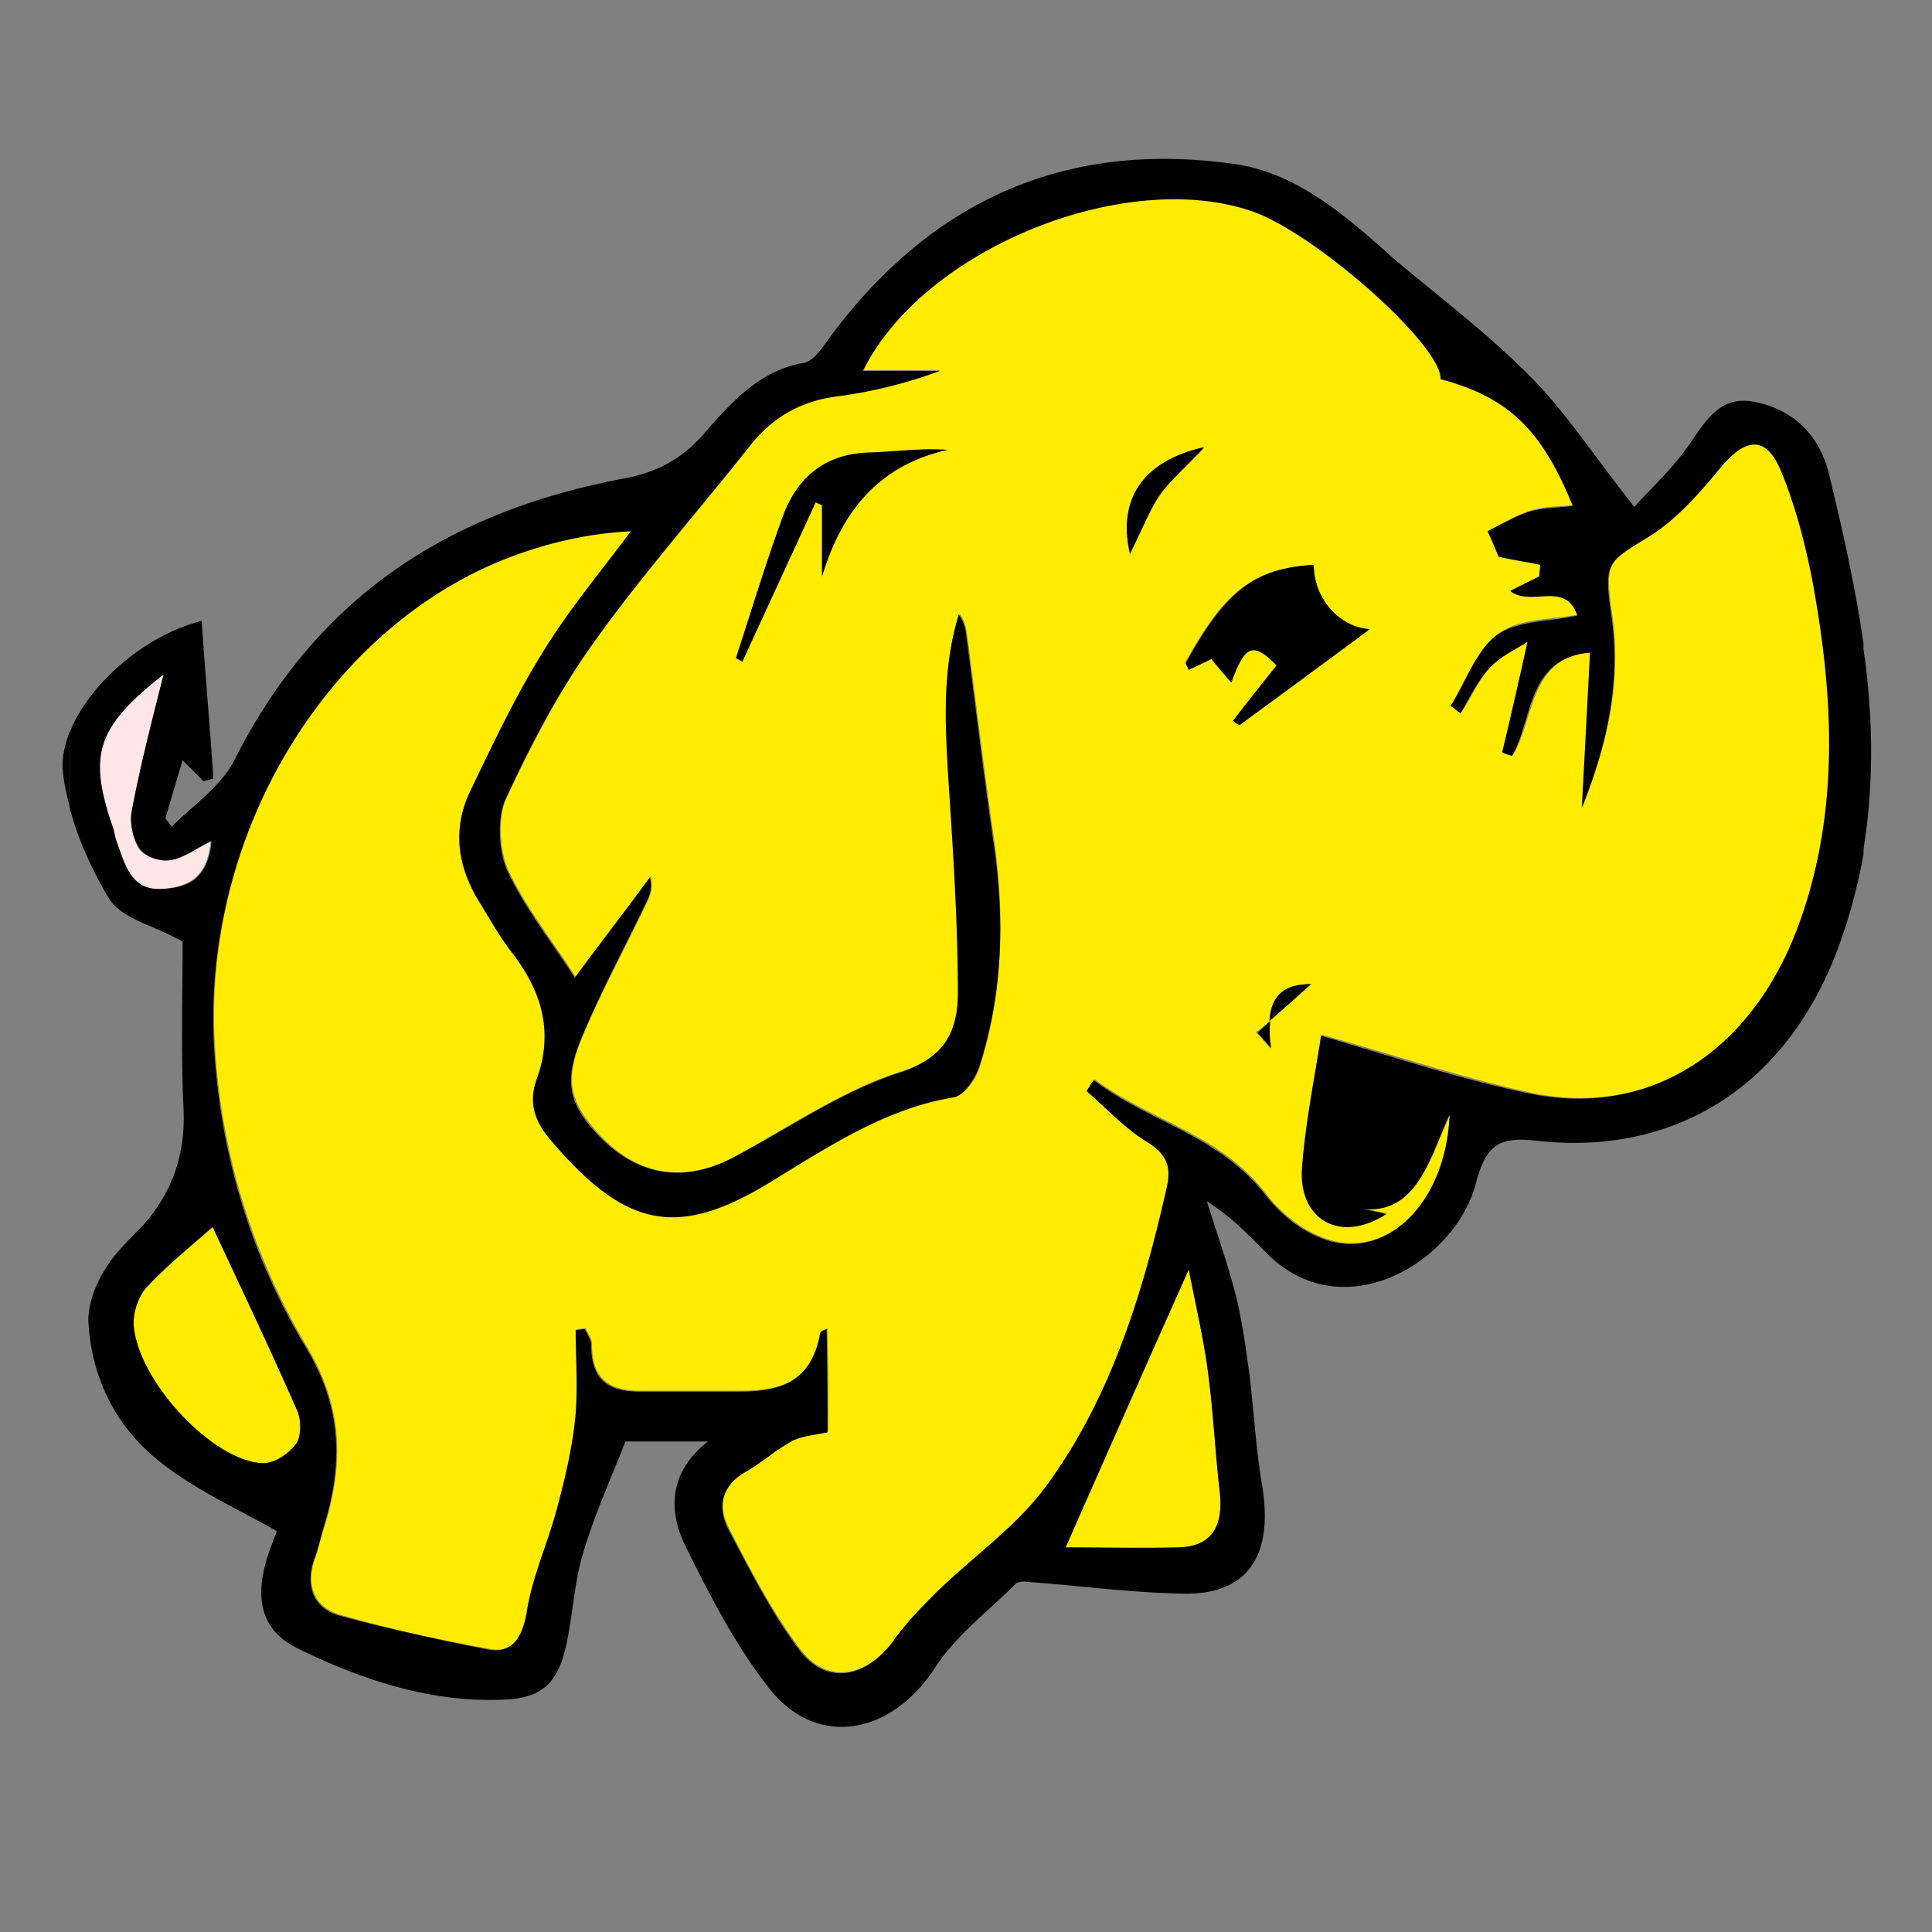 <?xml version="1.0" standalone="no"?><!DOCTYPE svg PUBLIC "-//W3C//DTD SVG 1.1//EN" "http://www.w3.org/Graphics/SVG/1.1/DTD/svg11.dtd"><svg t="1741225618345" class="icon" viewBox="0 0 1024 1024" version="1.1" xmlns="http://www.w3.org/2000/svg" p-id="1550" xmlns:xlink="http://www.w3.org/1999/xlink" width="200" height="200"><rect x="0" y="0" width="1024" height="1024" fill="#808080" stroke="none"/><path d="M564.8 820.16c18.72 0 39.36 0.48 60 0 17.28-0.48 24-11.04 21.6-30.24-2.4-21.12-3.36-42.24-6.24-63.36-2.4-18.24-6.72-36-10.08-53.76-22.08 49.44-42.72 96.96-65.28 147.36zM77.6 682.4c-4.32 4.32-7.2 13.44-6.72 20.16 2.4 29.76 42.72 72.48 68.64 72.96 5.76 0 12.96-4.8 17.28-10.08 2.88-3.36 2.88-12.48 0.96-17.28-15.36-35.04-31.68-69.6-44.64-97.92-10.56 9.12-23.52 19.68-35.52 32.16z" fill="#FFEC00" p-id="1551"></path><path d="M162.56 713.6c19.68 32.64 19.68 62.88 9.12 96.48-1.44 4.8-2.88 10.08-4.32 14.88-5.76 15.36-0.48 26.88 12.48 30.72 26.4 7.68 52.8 13.44 79.68 18.24 12 2.4 17.76-5.76 20.16-20.16 3.36-17.76 11.04-34.56 15.36-52.32 4.32-15.36 8.16-31.68 10.08-48 1.92-15.84 0.48-32.64 0.48-48.96 1.92 0 3.36-0.48 4.8-0.48 0.96 2.4 3.36 5.28 3.36 8.16 0 20.16 10.56 24.96 25.92 24.96h51.84c20.64 0 38.88-3.36 43.68-31.2 0-0.96 1.92-0.96 3.36-1.92 0.48 19.2 0.48 37.92 0.48 54.72-7.2 1.92-13.44 1.92-18.24 4.32-8.64 4.8-16.8 12-25.44 16.8-12.96 7.2-15.36 18.24-8.64 30.72 11.04 21.6 22.56 43.68 36.96 62.88 14.4 19.68 35.52 15.84 50.4-4.32 6.72-9.6 14.88-17.76 23.04-25.92 19.2-18.72 41.28-34.08 57.6-55.68 34.08-46.08 51.36-102.24 64.32-159.36 2.4-11.04-0.96-17.28-10.08-23.04-11.52-7.68-21.6-18.24-32.64-27.36 1.44-1.92 2.4-3.84 3.84-5.76 29.28 22.08 66.24 28.8 90.72 60.48 7.68 10.08 18.24 18.72 29.28 23.04 33.12 13.92 66.72-16.8 68.64-65.28-11.52 24.96-18.24 57.12-52.32 48.96 5.76 0.96 11.04 2.4 18.72 3.84-24.48 15.36-46.56 2.88-44.64-24.48 1.92-24.96 6.72-49.92 10.08-70.08 36.48 10.08 73.44 22.56 110.88 30.72 63.84 13.44 118.08-22.56 142.56-90.24 19.68-54.24 18.72-110.4 9.6-166.56-3.84-24.48-10.08-49.44-18.72-72-8.16-21.12-18.72-19.68-33.12-2.4-11.04 13.44-23.04 27.36-37.44 36-22.56 13.92-24 12.96-19.68 43.2 4.8 35.52-3.36 68.16-15.84 100.32 1.44-26.88 2.88-53.76 4.32-82.08-33.12 3.36-29.76 36-41.28 54.72-1.92-0.96-3.36-1.44-5.28-1.92 4.32-19.68 8.64-38.88 13.44-58.56-5.76 3.84-14.4 7.68-20.16 13.92-6.24 6.72-10.08 16.32-15.36 24-1.92-1.44-3.36-2.4-5.28-3.84 8.16-12.96 13.92-29.76 24.96-37.92 11.04-8.16 27.36-7.2 42.24-10.08-6.24-19.2-24.48-4.8-35.52-12.96 5.28-2.4 10.56-5.28 15.36-7.68 0-1.92 0.48-4.32 0.48-6.24-7.2-1.44-13.92-2.88-22.08-4.32-0.96-2.4-3.36-7.2-5.76-13.44 7.68-3.84 14.88-8.16 22.56-10.56 7.2-2.4 15.36-1.92 22.56-2.88-16.32-40.32-34.56-57.6-70.08-67.2 0.96-17.76-67.2-78.24-100.8-89.28-67.68-22.08-173.76 20.64-205.44 84.96h40.8c-18.24 6.72-36 11.04-54.24 13.44-18.72 2.4-34.08 10.56-46.56 26.4-27.36 35.04-57.12 68.16-83.04 104.64-18.24 25.44-33.12 54.24-46.56 83.04-4.32 10.08-3.36 27.36 1.44 37.92 9.6 20.16 23.52 37.44 35.52 56.16 13.44-18.24 26.88-36 39.84-53.28 1.44 6.72-0.48 10.56-2.4 14.4-11.04 23.52-23.52 46.08-33.6 70.08-10.08 23.52-7.2 35.52 9.6 53.28 20.64 21.6 45.6 24.96 72 10.08 28.32-15.36 56.16-34.56 86.4-44.16 22.56-7.2 31.68-20.16 31.2-42.24 0-36.96-2.4-73.44-4.8-109.92-1.92-30.72-4.32-60.96 5.28-90.72 2.4 3.36 3.36 6.72 3.84 10.08 4.8 36.48 9.12 72.96 14.4 109.44 5.76 41.28 4.8 81.6-7.68 120.96-1.92 6.24-7.68 14.4-12.96 15.36-36 5.76-66.24 25.92-96.96 44.64-50.4 30.24-77.28 24.48-116.64-21.6-8.64-10.08-12.96-19.68-7.68-32.64 9.12-24.96 2.4-46.08-12.48-66.24-7.2-9.6-12.96-19.68-19.2-29.76-11.04-18.24-12.96-37.44-3.36-57.12 12-24.96 24-49.92 38.4-73.44 13.92-22.56 30.72-42.72 46.56-63.84-19.68 0.96-37.92 4.32-55.2 10.56C179.84 324.8 109.76 433.76 113.6 547.52c2.4 60.48 19.68 116.64 48.96 166.08z m510.24-172.32c-0.48 3.84 0 8.64 0.48 14.4-2.4-2.88-4.8-5.76-7.68-8.64 2.88-1.92 5.28-3.84 7.2-5.76 0.96-14.4 8.16-19.68 22.08-19.68-5.28 4.8-13.44 12-22.08 19.68z m23.52-241.92c0 18.24 13.92 33.6 29.76 34.08-23.04 17.28-46.08 34.08-69.12 50.88a8.608 8.608 0 0 0-3.36-2.4c7.68-9.6 15.36-19.2 23.04-29.28-12.48-12.96-16.8-11.04-24 9.12-3.84-4.32-6.72-8.16-10.56-12.48-3.84 1.92-8.16 3.84-12 5.76-0.96-1.92-1.92-3.36-1.92-3.84 21.12-38.4 36.48-49.92 68.16-51.84z m-58.08-61.92c-9.6 10.08-17.76 16.8-24 25.92-5.76 8.64-10.08 19.68-15.36 30.72-6.72-29.28 7.2-49.44 39.36-56.64zM435.68 305.6v-37.92c-0.96 0-2.4-0.96-3.36-1.44l-38.88 84.48c-0.96-0.48-2.4-0.96-3.36-1.92 8.16-24.96 15.84-50.88 24.96-75.36 8.16-22.08 24-33.12 46.08-33.6 12.96 0 26.4-2.4 40.8-1.44-34.08 7.68-55.2 30.24-66.24 67.2z" fill="#FFEC00" p-id="1552"></path><path d="M61.76 447.2c4.32 12 7.68 24.48 23.04 24 14.4-0.96 24.96-5.28 26.88-25.44-8.16 3.84-14.4 9.12-21.6 10.08-5.28 0.96-12.96-1.44-16.32-5.76-3.36-5.28-5.28-14.4-3.84-20.64 4.32-23.04 10.56-45.6 16.8-72-36 28.32-40.32 42.72-26.4 82.56l1.44 7.2z" fill="#FFE6E6" p-id="1553"></path><path d="M989.6 359.36c-0.48-6.24-1.44-12-2.4-18.24v111.84c5.28-30.72 5.76-62.4 2.4-93.6zM33.44 409.76c0.48 5.76 1.92 11.52 3.36 17.28v-38.88c-2.88 7.68-4.32 14.88-3.36 21.6z" fill="#000000" p-id="1554"></path><path d="M96.8 499.04c0 26.88-0.96 58.08 0.48 88.8 0.96 22.08-4.8 40.32-17.28 56.64-7.68 9.6-17.76 17.28-24 27.84-5.28 8.16-9.6 19.2-9.12 28.8 1.92 31.68 16.32 57.12 38.88 74.4 18.24 14.4 39.84 24 60.96 36-0.96 2.88-3.84 9.6-5.76 16.32-5.76 20.64-1.92 36.48 16.32 45.6 35.04 17.28 72 29.28 110.4 27.36 20.64-0.96 28.8-9.6 33.12-32.16 2.88-14.88 3.84-30.72 8.16-45.12 5.76-19.68 14.4-38.88 22.56-59.52h43.68c-20.64 16.32-21.12 36.48-12 55.2 12.96 26.4 26.88 53.28 44.64 75.84 25.44 32.16 64.8 24 87.36-10.56 11.04-17.28 28.32-30.24 42.72-44.64 1.44-1.44 4.32-1.92 6.24-1.44 27.36 1.92 54.72 5.76 82.56 6.24 34.08 0.96 48.48-19.68 42.24-57.12-3.36-19.68-4.32-39.36-6.72-59.04-1.92-13.92-3.84-28.32-7.2-41.76-4.32-16.8-10.08-33.12-15.36-49.92 12.48 7.68 21.6 17.28 30.72 26.4 40.32 42.24 100.8 6.24 111.84-36 5.76-22.56 14.4-24.48 32.64-22.56 67.68 7.68 128.64-24 157.92-98.4 6.72-17.28 11.52-35.04 14.88-53.28v-111.84c-4.32-30.24-11.04-60-18.24-89.76-5.28-21.6-19.68-34.56-39.84-38.4-19.68-3.84-26.88 12.96-36.96 26.4-8.64 11.52-19.2 21.12-26.4 29.28-20.64-25.92-35.52-48.96-53.76-67.68-23.52-24-49.92-43.68-74.88-64.8-25.44-23.04-52.32-45.6-84.96-49.44-84-11.52-155.52 16.32-210.72 89.28-4.8 6.24-10.08 15.36-15.84 16.32-23.04 3.84-38.4 20.64-53.28 37.92-11.52 12.96-24 19.68-40.32 23.04-88.32 16.32-162.24 58.08-208.32 149.76-7.2 13.92-21.6 23.52-33.12 35.04-0.96-1.44-2.4-2.88-3.36-4.32 2.88-10.08 5.76-19.68 9.12-30.72l11.04 11.04c1.92-0.48 3.36-0.96 5.28-1.44-1.92-27.84-4.32-55.68-6.24-83.52-29.28 7.2-60 33.12-70.08 59.52v38.88c4.32 17.28 12.48 34.56 21.12 48.96 6.72 10.56 23.52 13.92 38.88 22.56z m543.36 227.52c2.88 21.12 3.84 42.24 6.24 63.36 2.4 19.2-4.32 29.76-21.6 30.24-20.64 0.48-41.28 0-60 0 22.08-50.4 43.2-97.92 65.28-147.36 3.36 17.76 7.68 35.52 10.08 53.76zM279.2 292.16c17.28-5.76 35.52-9.6 55.2-10.56-15.84 21.12-32.64 41.28-46.56 63.84-14.4 23.04-26.4 48.48-38.4 73.44-9.6 19.68-7.2 38.88 3.36 57.12 6.24 10.08 12 20.64 19.2 29.76 14.88 19.68 21.6 40.8 12.48 66.24-4.8 13.44-0.48 23.04 7.68 32.64 39.36 46.08 66.72 52.32 116.64 21.6 30.72-18.72 60.96-38.88 96.96-44.64 4.8-0.96 10.56-9.12 12.96-15.36 12.96-39.36 13.92-79.68 7.68-120.96-5.28-36.48-9.6-72.96-14.4-109.44a21.92 21.92 0 0 0-3.84-10.08c-9.12 29.76-7.2 60-5.28 90.72 2.4 36.48 4.8 73.44 4.8 109.92 0 22.08-8.64 35.04-31.2 42.24-29.76 9.6-57.6 28.8-86.4 44.16-26.4 14.4-51.36 11.04-72-10.08-16.8-17.28-19.68-29.28-9.6-53.28s22.08-46.56 33.6-70.08c1.92-3.84 3.84-7.68 2.4-14.4-12.96 17.76-26.4 35.04-39.84 53.28-12-18.72-25.92-36-35.52-56.16-4.8-10.08-5.76-27.84-1.44-37.92 13.44-29.28 28.32-57.6 46.56-83.04 25.92-36.48 55.2-69.6 83.04-104.64 12.48-15.84 27.84-24 46.56-26.4 18.24-2.4 36-6.72 54.24-13.44h-40.8c31.68-64.32 137.76-107.52 205.44-84.96 33.6 11.04 101.76 71.52 100.8 89.28 36 9.6 53.76 26.88 70.08 67.2-7.68 0.96-15.36 0.96-22.56 2.88-7.68 2.4-14.88 6.72-22.56 10.56 2.88 6.24 4.8 11.04 5.76 13.44 8.16 1.92 15.36 2.88 22.08 4.32 0 1.92-0.48 4.32-0.48 6.24-4.8 2.4-10.08 4.8-15.36 7.68 11.04 8.64 29.28-5.76 35.52 12.96-14.4 3.36-30.72 2.4-42.24 10.08-11.04 7.68-16.8 24.96-24.96 37.92 1.92 0.96 3.36 2.4 5.28 3.84 4.8-8.16 9.12-17.28 15.36-24 5.76-6.24 14.4-10.08 20.16-13.92-4.32 19.68-8.64 38.88-13.44 58.56 1.92 0.96 3.36 1.44 5.28 1.92 11.04-19.2 7.68-51.84 41.28-54.72-1.44 28.32-2.88 55.2-4.32 82.08 12.96-32.16 20.64-64.8 15.84-100.32-4.32-29.76-2.88-29.28 19.68-43.2 13.92-8.64 26.4-22.56 37.44-36 13.92-16.8 24.96-18.24 33.12 2.4 9.12 22.56 14.88 47.52 18.72 72 9.12 56.16 10.08 112.32-9.6 166.56-24.48 67.68-78.72 103.2-142.56 90.24-37.44-7.68-74.4-20.16-110.88-30.72-2.88 19.68-8.16 44.64-10.08 70.08-1.92 27.36 20.16 40.32 44.64 24.48-7.68-1.92-13.44-2.88-18.72-3.84 34.08 8.16 40.8-24 52.32-48.96-1.92 48.48-35.52 79.2-68.64 65.28-11.04-4.32-21.6-12.96-29.28-23.04-24.96-31.68-61.92-38.4-90.72-60.48-1.44 1.92-2.4 3.84-3.84 5.76 11.04 9.6 20.64 20.16 32.64 27.36 9.12 5.76 12.48 12 10.08 23.04-12.96 57.6-30.24 113.28-64.32 159.36-15.84 21.6-38.4 36.96-57.6 55.68-8.16 8.16-16.32 16.32-23.04 25.92-14.88 20.16-36 24-50.4 4.32-14.4-19.2-25.44-41.28-36.96-62.88-6.24-12-3.84-23.52 8.64-30.72 8.64-4.8 16.32-12 25.44-16.8 5.28-2.4 11.04-2.88 18.24-4.32 0-17.28 0-35.52-0.48-54.72-1.92 0.96-3.36 1.44-3.36 1.92-4.8 27.84-23.52 31.2-43.68 31.2H339.2c-15.36 0-25.92-4.8-25.92-24.96 0-2.4-1.92-5.28-3.36-8.16-1.44 0-3.36 0.48-4.8 0.48 0 16.32 1.44 32.64-0.48 48.96s-5.76 32.16-10.08 48c-4.8 17.28-12.48 34.08-15.36 52.32-2.4 14.4-8.16 22.08-20.16 20.16-26.4-5.28-53.28-11.04-79.68-18.24-12.96-3.84-18.24-15.36-12.48-30.72 1.92-4.8 2.88-10.08 4.32-14.88 10.56-33.6 10.56-63.84-9.12-96.48-29.76-49.44-46.56-105.6-48.96-166.08-3.36-114.24 66.72-223.2 166.08-255.84z m-121.44 456c1.92 4.8 1.92 13.92-0.96 17.28-3.84 5.28-11.04 10.08-17.28 10.08-25.92-0.48-66.24-42.72-68.64-72.96-0.48-6.72 2.4-15.36 6.72-20.16 11.52-12.48 24.96-23.04 35.04-32.16 12.96 27.84 29.76 62.88 45.12 97.92zM86.72 357.44c-6.72 26.4-12.48 48.96-16.8 72-1.44 6.24 0.48 15.36 4.32 20.64 3.36 4.32 11.04 6.72 16.32 5.76 6.72-0.96 13.44-6.24 21.6-10.08-1.92 20.16-12.48 24.96-26.88 25.44-15.36 0.48-18.72-12-23.04-24a40 40 0 0 1-1.92-7.2c-13.92-39.84-9.6-54.24 26.4-82.56z" fill="#000000" p-id="1555"></path><path d="M461.12 239.84c-22.08 0.48-37.92 11.52-46.08 33.6-9.12 24.96-16.8 50.4-24.96 75.36 0.96 0.48 2.4 0.96 3.36 1.92l38.88-84.48c0.96 0.48 2.4 0.96 3.36 1.44v37.92c11.04-36.96 32.16-59.52 66.72-67.2-14.88-0.96-28.32 0.96-41.28 1.44z m168.96 115.2c3.84-1.92 8.16-3.84 12-5.76 3.36 4.32 6.72 8.16 10.56 12.48 7.2-20.16 11.52-21.6 24-9.12-7.68 9.6-15.36 19.2-23.04 29.28 0.96 0.96 1.92 1.92 3.36 2.4 23.04-16.8 45.6-33.6 69.12-50.88-16.32-0.96-29.76-16.32-29.76-34.08-31.2 1.92-46.56 13.44-67.68 51.84-0.48 0.48 0.96 2.4 1.44 3.84z m43.68 200.64c-0.96-5.76-0.96-10.56-0.48-14.4-2.4 1.92-4.32 3.84-6.72 6.24 2.4 2.4 4.8 5.28 7.2 8.16z m-59.52-292.8c6.24-8.64 14.4-15.36 24-25.92-32.16 7.2-46.08 27.36-39.36 56.16 5.76-10.56 9.6-21.12 15.36-30.24z m58.56 278.4c8.64-7.68 16.8-14.88 22.08-19.68-13.44 0-21.12 5.28-22.08 19.68z" fill="#000000" p-id="1556"></path></svg>